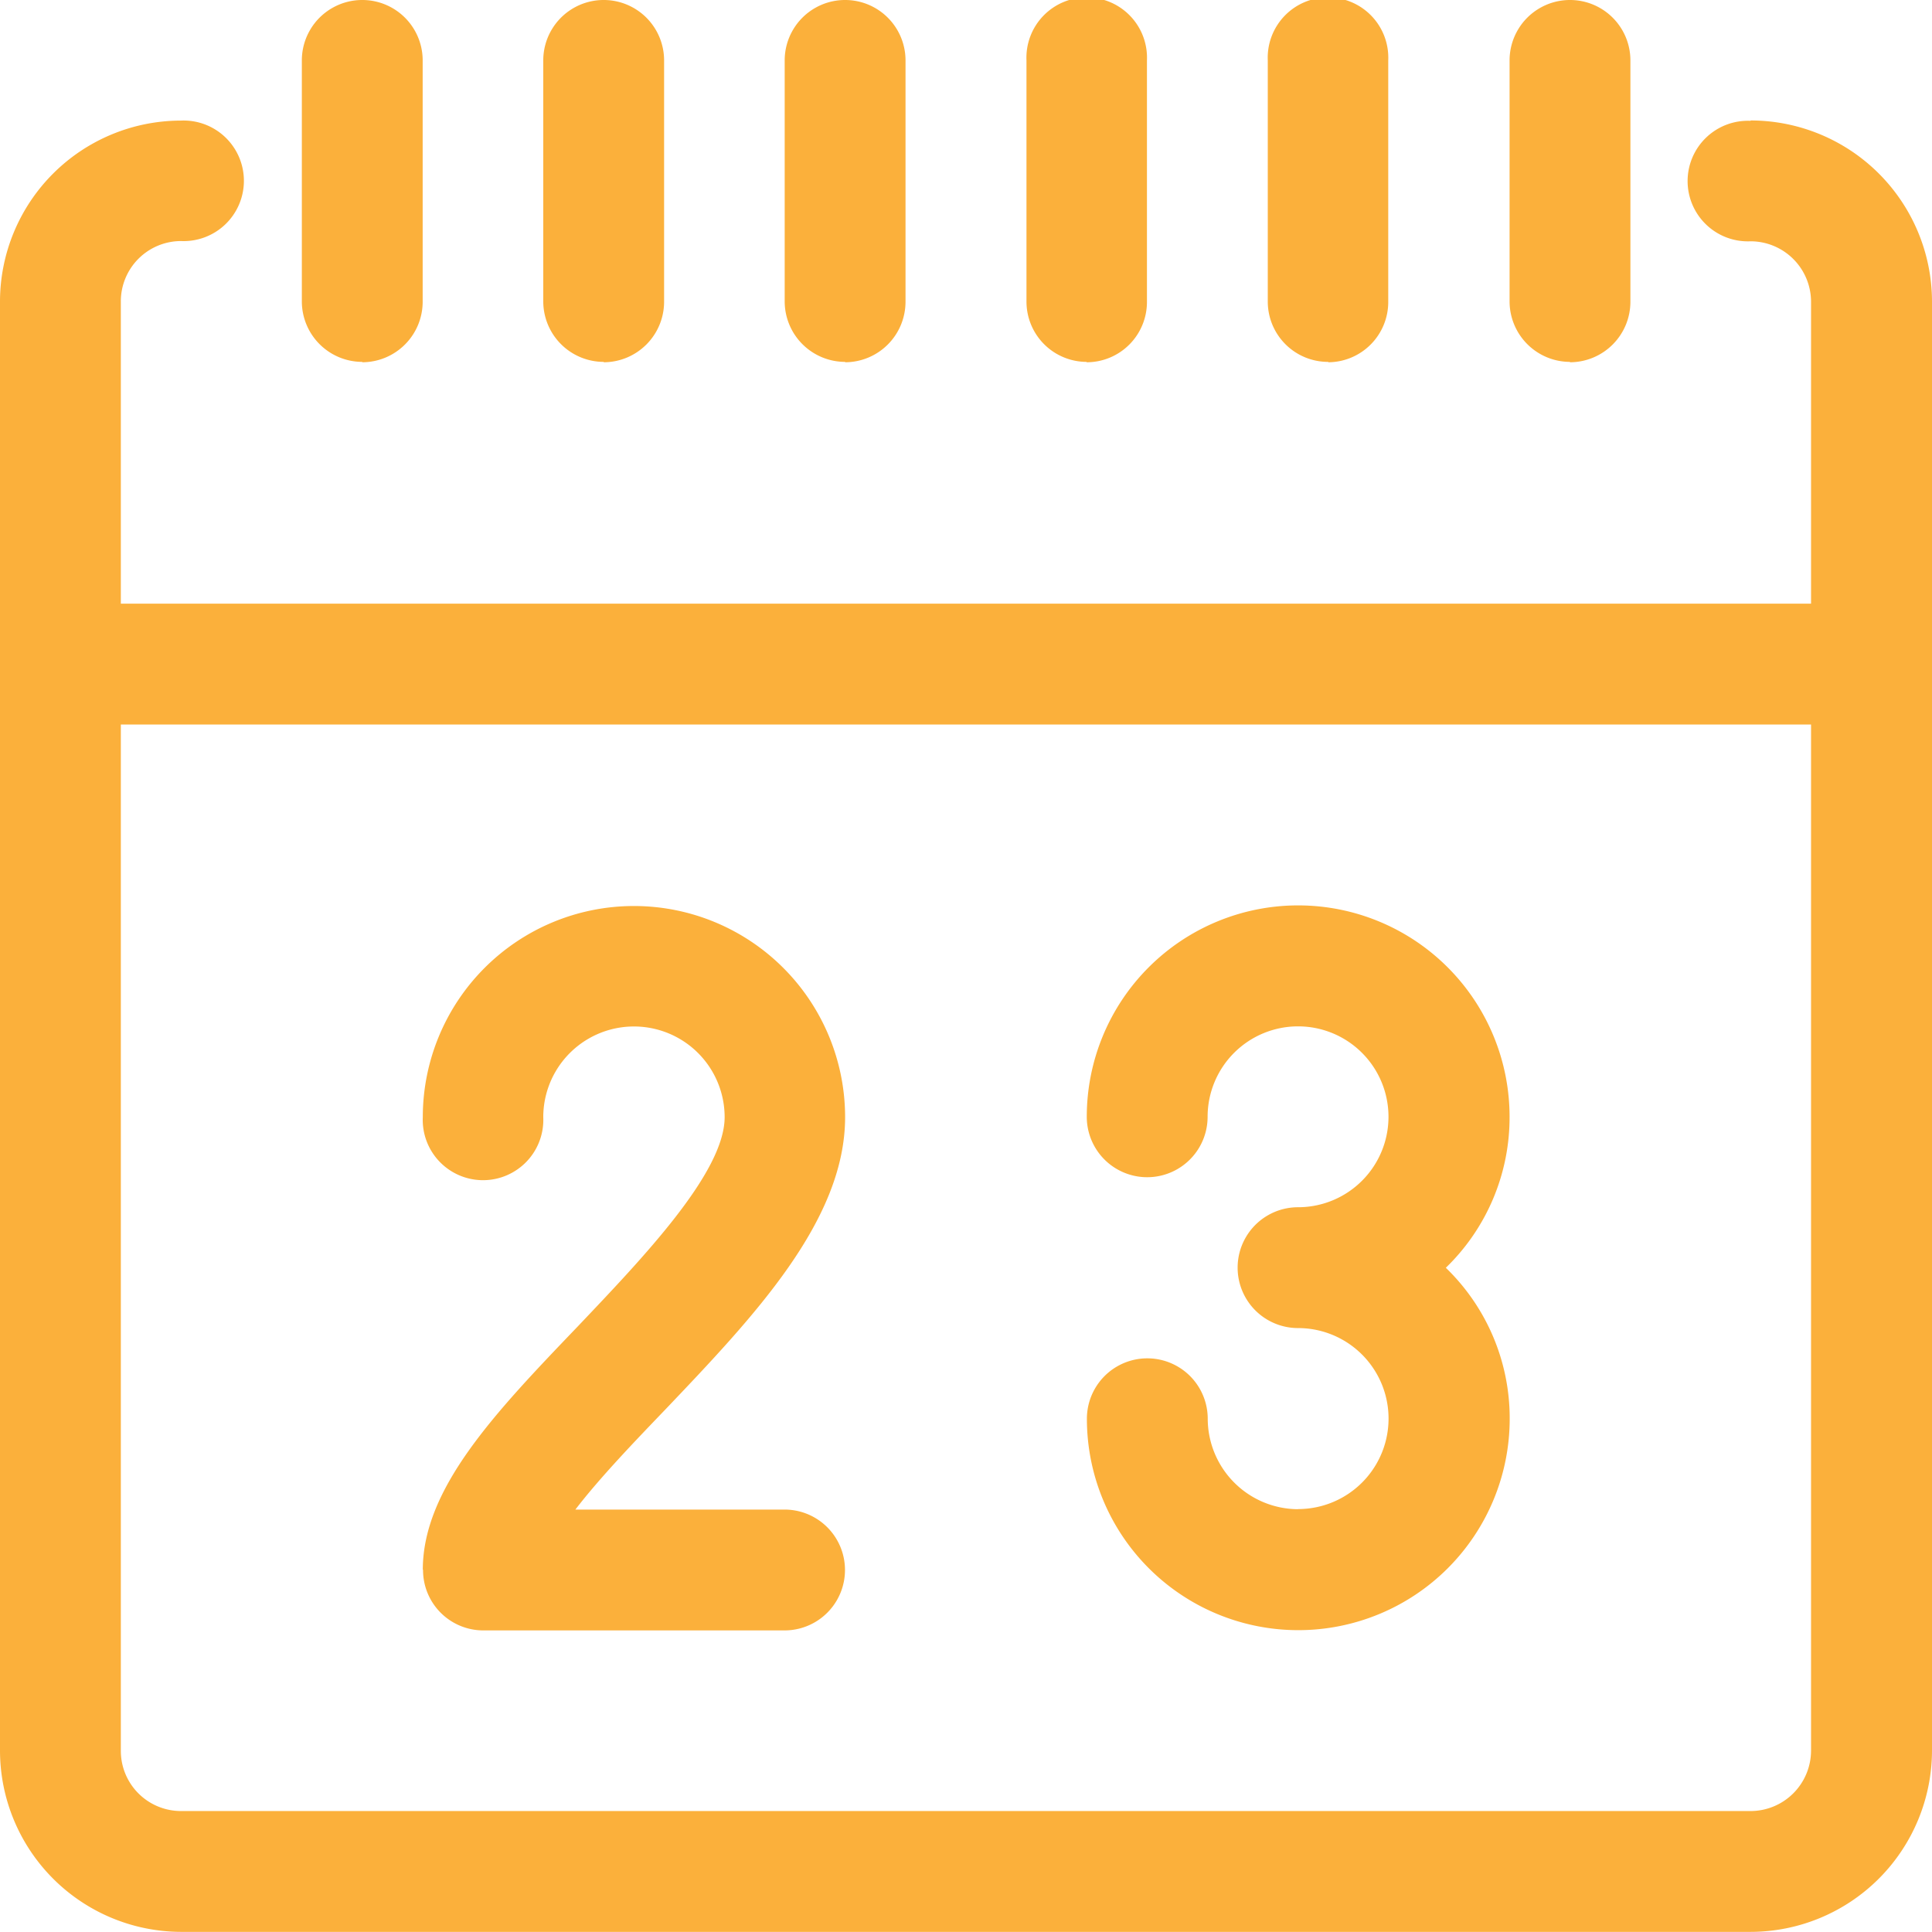 <svg id="Layer_1" data-name="Layer 1" xmlns="http://www.w3.org/2000/svg" viewBox="0 0 157.01 157.01"><defs><style>.cls-1{fill:#fbb03b;}</style></defs><title>calendarYellow</title><path class="cls-1" d="M163.77,31.32a4.9,4.9,0,1,0,0,9.79A4.92,4.92,0,0,1,168.68,46V70.56H31.32V46a4.9,4.9,0,0,1,4.88-4.91,4.9,4.9,0,1,0,0-9.79A14.72,14.72,0,0,0,21.5,46V163.77A14.75,14.75,0,0,0,36.2,178.5H163.77a14.76,14.76,0,0,0,14.74-14.74V46a14.74,14.74,0,0,0-14.74-14.71h0Zm4.91,132.45a4.92,4.92,0,0,1-4.91,4.91H36.2a4.89,4.89,0,0,1-4.88-4.91V80.38H168.68v83.39ZM50.94,50.94A4.92,4.92,0,0,0,55.85,46V26.41a4.91,4.91,0,0,0-9.82,0V46a4.92,4.92,0,0,0,4.91,4.91h0Zm19.62,0A4.92,4.92,0,0,0,75.47,46V26.41a4.91,4.91,0,1,0-9.82,0V46a4.92,4.92,0,0,0,4.91,4.91h0Zm19.62,0A4.92,4.92,0,0,0,95.09,46V26.41a4.91,4.91,0,0,0-9.82,0V46a4.92,4.92,0,0,0,4.91,4.91h0Zm19.62,0A4.9,4.9,0,0,0,114.71,46V26.41a4.9,4.9,0,1,0-9.79,0V46a4.9,4.9,0,0,0,4.88,4.91h0Zm19.65,0A4.9,4.9,0,0,0,134.32,46V26.41a4.9,4.9,0,1,0-9.79,0V46a4.9,4.9,0,0,0,4.91,4.91h0Zm19.62,0A4.92,4.92,0,0,0,154,46V26.41a4.91,4.91,0,0,0-9.82,0V46a4.92,4.92,0,0,0,4.91,4.91h0ZM127,144.15a7.37,7.37,0,0,1-7.35-7.35,4.91,4.91,0,0,0-9.82,0,17.18,17.18,0,1,0,34.36,0A17,17,0,0,0,139,124.53a17,17,0,0,0,5.18-12.27,17.18,17.18,0,1,0-34.36,0,4.91,4.91,0,1,0,9.82,0,7.35,7.35,0,1,1,7.35,7.35,4.91,4.91,0,1,0,0,9.82,7.35,7.35,0,1,1,0,14.71h0Zm-71.12,4.91A4.9,4.9,0,0,0,60.73,154H85.26a4.91,4.91,0,0,0,0-9.82h-17c2-2.61,4.91-5.63,7.28-8.1,7.19-7.55,14.64-15.36,14.64-23.79a17.16,17.16,0,1,0-34.32,0,4.9,4.9,0,1,0,9.79,0,7.37,7.37,0,0,1,14.74,0c0,4.5-6.64,11.43-11.93,17-6.78,7.07-12.6,13.18-12.6,19.79h0Zm0,0" transform="translate(-21.5 -21.5)"/></svg>